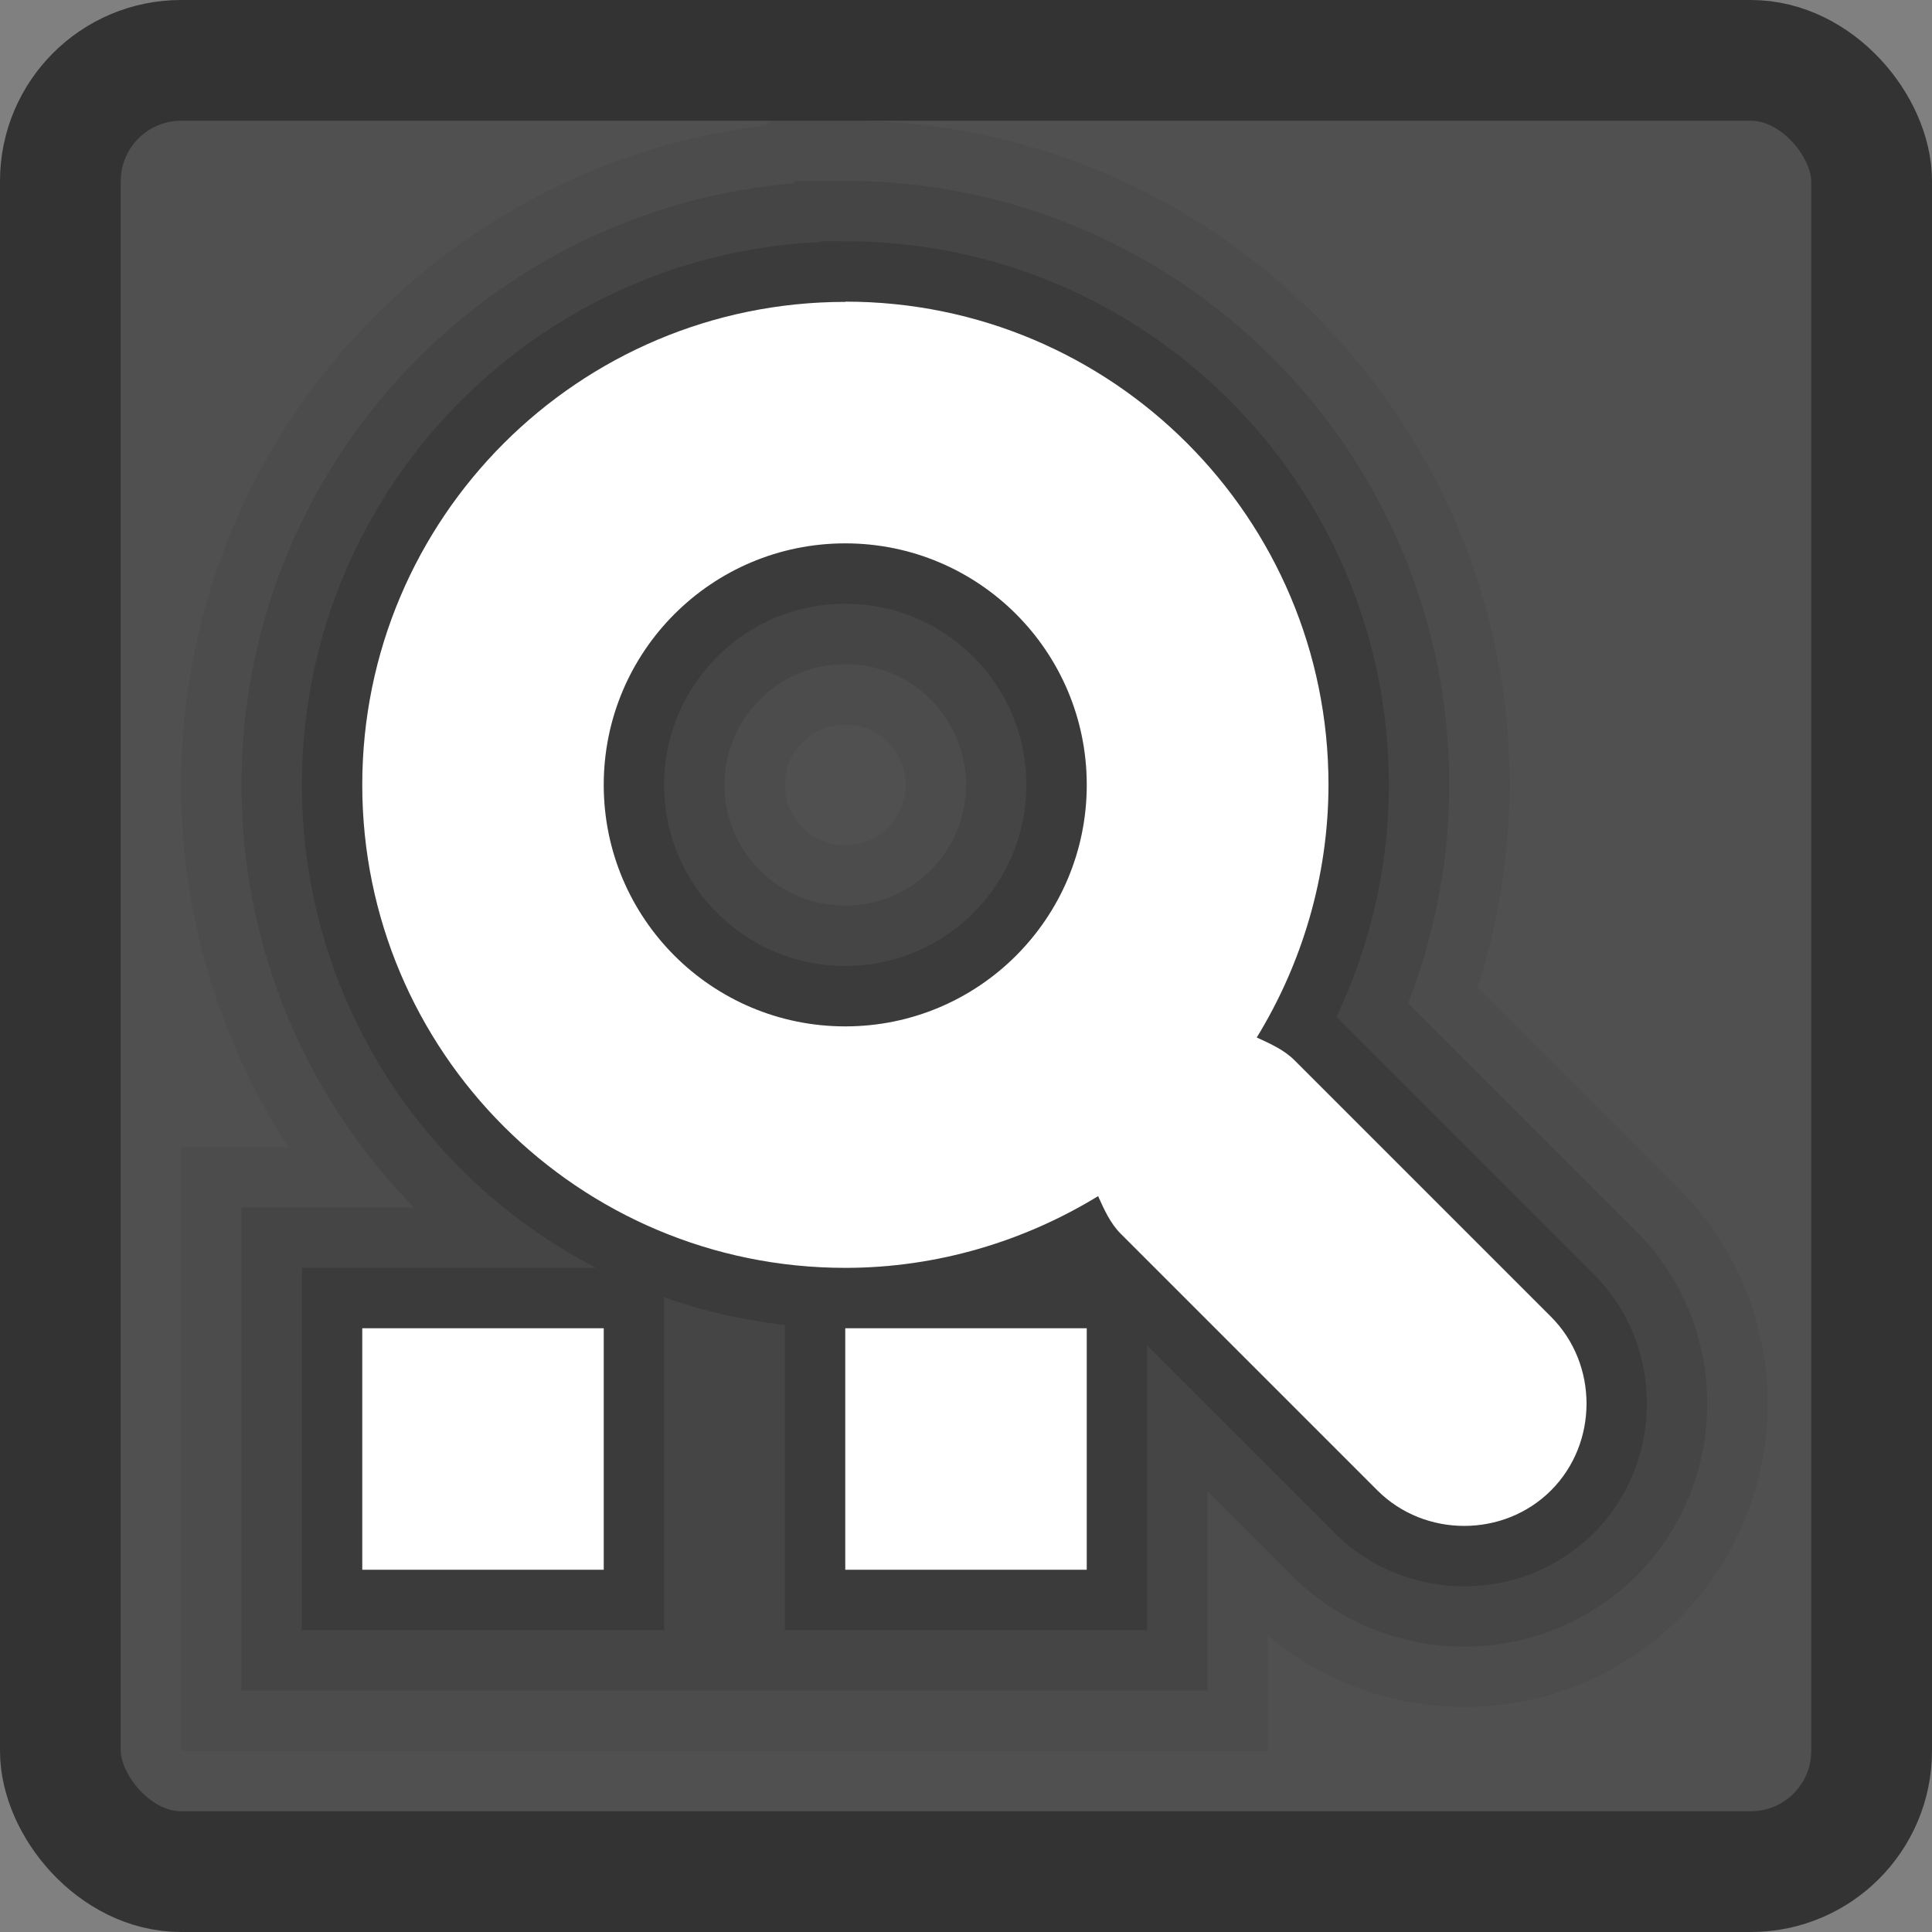 <?xml version="1.0" encoding="UTF-8" standalone="no"?>
<!-- Created with Inkscape (http://www.inkscape.org/) -->

<svg
   xmlns:dc="http://purl.org/dc/elements/1.1/"
   xmlns:cc="http://creativecommons.org/ns#"
   xmlns:rdf="http://www.w3.org/1999/02/22-rdf-syntax-ns#"
   xmlns:svg="http://www.w3.org/2000/svg"
   xmlns="http://www.w3.org/2000/svg"
   xmlns:xlink="http://www.w3.org/1999/xlink"
   xmlns:sodipodi="http://sodipodi.sourceforge.net/DTD/sodipodi-0.dtd"
   xmlns:inkscape="http://www.inkscape.org/namespaces/inkscape"
   width="16"
   height="16"
   id="svg3147"
   version="1.1"
   inkscape:version="0.48.3.1 r9886"
   sodipodi:docname="edit-find-replace.svg">
  <rect width="100%" height="100%" fill="#808080" stroke="none"/>
  <defs
     id="defs3149">
    <linearGradient
       id="linearGradient3779">
      <stop
         style="stop-color:#333333;stop-opacity:1;"
         offset="0"
         id="stop3781" />
      <stop
         style="stop-color:#969696;stop-opacity:1;"
         offset="1"
         id="stop3783" />
    </linearGradient>
    <linearGradient
       id="linearGradient3771">
      <stop
         style="stop-color:#c8c8c8;stop-opacity:1;"
         offset="0"
         id="stop3773" />
      <stop
         style="stop-color:#646464;stop-opacity:1;"
         offset="1"
         id="stop3775" />
    </linearGradient>
    <linearGradient
       id="linearGradient4536">
      <stop
         style="stop-color:#ffffff;stop-opacity:1;"
         offset="0"
         id="stop4538" />
      <stop
         id="stop4546"
         offset="0.062"
         style="stop-color:#ffffff;stop-opacity:0.157;" />
      <stop
         id="stop4544"
         offset="0.936"
         style="stop-color:#ffffff;stop-opacity:0.235;" />
      <stop
         style="stop-color:#ffffff;stop-opacity:0.392;"
         offset="1"
         id="stop4540" />
    </linearGradient>
    <radialGradient
       inkscape:collect="always"
       xlink:href="#linearGradient3688-166-749"
       id="radialGradient3132"
       gradientUnits="userSpaceOnUse"
       gradientTransform="matrix(2.004,0,0,1.4,27.988,-17.4)"
       cx="4.993"
       cy="43.5"
       fx="4.993"
       fy="43.5"
       r="2.5" />
    <linearGradient
       id="linearGradient3688-166-749">
      <stop
         id="stop2883"
         style="stop-color:#181818;stop-opacity:1"
         offset="0" />
      <stop
         id="stop2885"
         style="stop-color:#181818;stop-opacity:0"
         offset="1" />
    </linearGradient>
    <radialGradient
       inkscape:collect="always"
       xlink:href="#linearGradient3688-464-309"
       id="radialGradient3134"
       gradientUnits="userSpaceOnUse"
       gradientTransform="matrix(2.004,0,0,1.4,-20.012,-104.4)"
       cx="4.993"
       cy="43.5"
       fx="4.993"
       fy="43.5"
       r="2.5" />
    <linearGradient
       id="linearGradient3688-464-309">
      <stop
         id="stop2889"
         style="stop-color:#181818;stop-opacity:1"
         offset="0" />
      <stop
         id="stop2891"
         style="stop-color:#181818;stop-opacity:0"
         offset="1" />
    </linearGradient>
    <linearGradient
       inkscape:collect="always"
       xlink:href="#linearGradient3702-501-757"
       id="linearGradient3136"
       gradientUnits="userSpaceOnUse"
       x1="25.058"
       y1="47.028"
       x2="25.058"
       y2="39.999" />
    <linearGradient
       id="linearGradient3702-501-757">
      <stop
         id="stop2895"
         style="stop-color:#181818;stop-opacity:0"
         offset="0" />
      <stop
         id="stop2897"
         style="stop-color:#181818;stop-opacity:1"
         offset="0.5" />
      <stop
         id="stop2899"
         style="stop-color:#181818;stop-opacity:0"
         offset="1" />
    </linearGradient>
    <linearGradient
       inkscape:collect="always"
       xlink:href="#linearGradient4536"
       id="linearGradient4542"
       x1="14.802"
       y1="1010.407"
       x2="14.802"
       y2="1024.172"
       gradientUnits="userSpaceOnUse"
       gradientTransform="translate(-4,27)" />
  </defs>
  <sodipodi:namedview
     id="base"
     pagecolor="#ffffff"
     bordercolor="#666666"
     borderopacity="1.0"
     inkscape:pageopacity="0.0"
     inkscape:pageshadow="2"
     inkscape:zoom="19.622213"
     inkscape:cx="-2.5950055"
     inkscape:cy="4.5771035"
     inkscape:document-units="px"
     inkscape:current-layer="layer1"
     showgrid="false"
     inkscape:window-width="1280"
     inkscape:window-height="751"
     inkscape:window-x="0"
     inkscape:window-y="24"
     inkscape:window-maximized="1" />
  <g
     inkscape:label="Livello 1"
     inkscape:groupmode="layer"
     id="layer1"
     transform="translate(0,-1036.362)">
    <rect
       style="fill:#505050;fill-opacity:1;stroke:#333333;stroke-opacity:1"
       id="rect3163"
       width="15"
       height="15"
       x="0.5"
       y="1036.862"
       rx="1"
       ry="1" />
    <path
       sodipodi:nodetypes="ssscccccccssssssscccccccccc"
       inkscape:connector-curvature="0"
       id="path3840"
       d="m 7,1038.862 c -2.209,0 -4,1.791 -4,4 0,2.209 1.791,4 4,4 0.764,0 1.486,-0.222 2.094,-0.594 0.048,0.106 0.1,0.225 0.188,0.312 l 2.125,2.125 c 0.392,0.392 1.046,0.392 1.438,0 0.392,-0.392 0.392,-1.046 0,-1.438 l -2.125,-2.125 c -0.088,-0.088 -0.206,-0.139 -0.312,-0.188 0.372,-0.607 0.594,-1.33 0.594,-2.094 0,-2.209 -1.791,-4 -4,-4 z m 0,2 c 1.105,0 2,0.895 2,2 0,1.105 -0.895,2 -2,2 -1.105,0 -2,-0.895 -2,-2 0,-1.105 0.895,-2 2,-2 z m -4,6.5 0,2 2,0 0,-2 z m 4,0 0,2 2,0 0,-2 z"
       style="fill:#000000;fill-opacity:1;stroke:#000000;stroke-opacity:1;opacity:0.05;stroke-width:3;stroke-miterlimit:4;stroke-dasharray:none" />
    <path
       style="fill:#000000;fill-opacity:1;stroke:#000000;stroke-opacity:1;opacity:0.1;stroke-width:2;stroke-miterlimit:4;stroke-dasharray:none"
       d="m 7,1038.862 c -2.209,0 -4,1.791 -4,4 0,2.209 1.791,4 4,4 0.764,0 1.486,-0.222 2.094,-0.594 0.048,0.106 0.1,0.225 0.188,0.312 l 2.125,2.125 c 0.392,0.392 1.046,0.392 1.438,0 0.392,-0.392 0.392,-1.046 0,-1.438 l -2.125,-2.125 c -0.088,-0.088 -0.206,-0.139 -0.312,-0.188 0.372,-0.607 0.594,-1.33 0.594,-2.094 0,-2.209 -1.791,-4 -4,-4 z m 0,2 c 1.105,0 2,0.895 2,2 0,1.105 -0.895,2 -2,2 -1.105,0 -2,-0.895 -2,-2 0,-1.105 0.895,-2 2,-2 z m -4,6.5 0,2 2,0 0,-2 z m 4,0 0,2 2,0 0,-2 z"
       id="path3838"
       inkscape:connector-curvature="0"
       sodipodi:nodetypes="ssscccccccssssssscccccccccc" />
    <path
       sodipodi:nodetypes="ssscccccccssssssscccccccccc"
       inkscape:connector-curvature="0"
       id="path3836"
       d="m 7,1038.862 c -2.209,0 -4,1.791 -4,4 0,2.209 1.791,4 4,4 0.764,0 1.486,-0.222 2.094,-0.594 0.048,0.106 0.1,0.225 0.188,0.312 l 2.125,2.125 c 0.392,0.392 1.046,0.392 1.438,0 0.392,-0.392 0.392,-1.046 0,-1.438 l -2.125,-2.125 c -0.088,-0.088 -0.206,-0.139 -0.312,-0.188 0.372,-0.607 0.594,-1.33 0.594,-2.094 0,-2.209 -1.791,-4 -4,-4 z m 0,2 c 1.105,0 2,0.895 2,2 0,1.105 -0.895,2 -2,2 -1.105,0 -2,-0.895 -2,-2 0,-1.105 0.895,-2 2,-2 z m -4,6.5 0,2 2,0 0,-2 z m 4,0 0,2 2,0 0,-2 z"
       style="fill:#000000;fill-opacity:1;stroke:#000000;stroke-opacity:1;opacity:0.15" />
    <path
       style="fill:#ffffff;fill-opacity:1;stroke:none"
       d="m 7,1038.862 c -2.209,0 -4,1.791 -4,4 0,2.209 1.791,4 4,4 0.764,0 1.486,-0.222 2.094,-0.594 0.048,0.106 0.1,0.225 0.188,0.312 l 2.125,2.125 c 0.392,0.392 1.046,0.392 1.438,0 0.392,-0.392 0.392,-1.046 0,-1.438 l -2.125,-2.125 c -0.088,-0.088 -0.206,-0.139 -0.312,-0.188 0.372,-0.607 0.594,-1.33 0.594,-2.094 0,-2.209 -1.791,-4 -4,-4 z m 0,2 c 1.105,0 2,0.895 2,2 0,1.105 -0.895,2 -2,2 -1.105,0 -2,-0.895 -2,-2 0,-1.105 0.895,-2 2,-2 z m -4,6.5 0,2 2,0 0,-2 z m 4,0 0,2 2,0 0,-2 z"
       id="path3011"
       inkscape:connector-curvature="0"
       sodipodi:nodetypes="ssscccccccssssssscccccccccc" />
  </g>
</svg>
